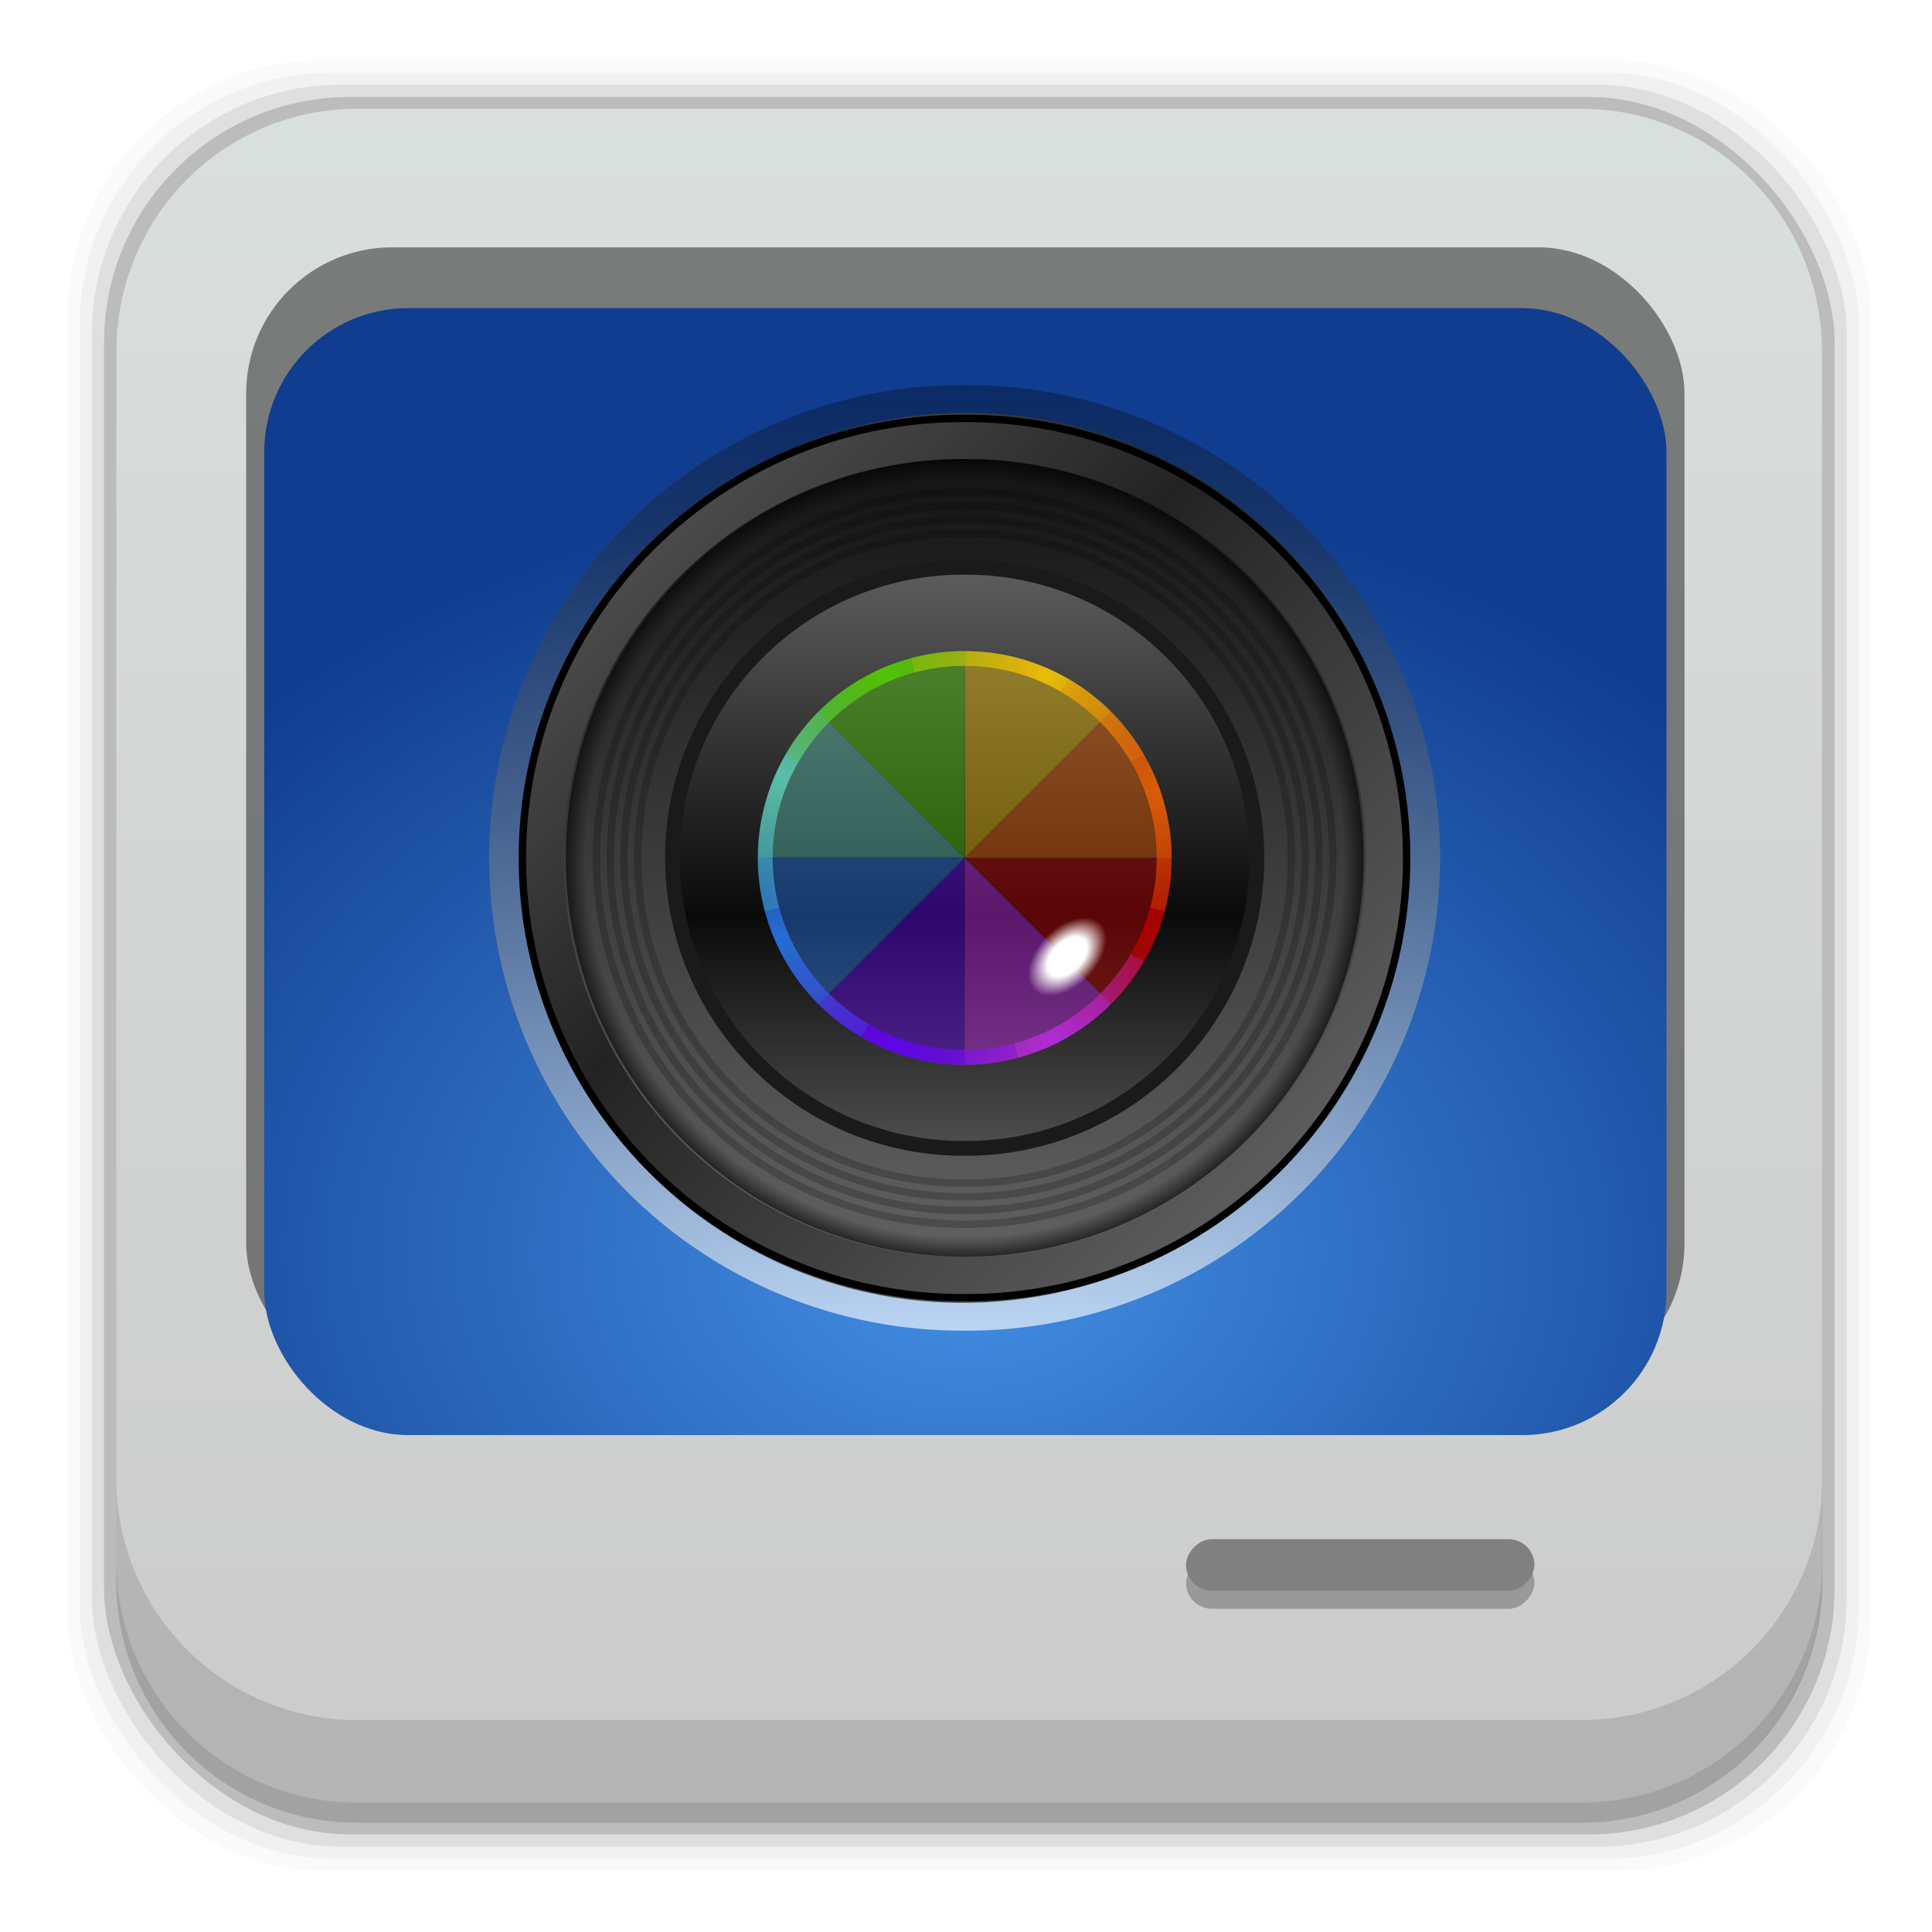 <svg height="96" width="96" xmlns="http://www.w3.org/2000/svg" xmlns:xlink="http://www.w3.org/1999/xlink" xmlns:sodipodi="http://sodipodi.sourceforge.net/DTD/sodipodi-0.dtd" xmlns:inkscape="http://www.inkscape.org/namespaces/inkscape">
 <defs>
  <linearGradient x2="0" y1="84.03" y2="2.993" gradientUnits="userSpaceOnUse" id="linearGradient6400">
   <stop stop-color="#ccc"/>
   <stop stop-color="#dae0de" offset="1"/>
  </linearGradient>
  <radialGradient cy="-15.871" r="35.938" gradientUnits="userSpaceOnUse" id="radialGradient4635" cx="56.07" gradientTransform="matrix(-0.002 -1.057 1.386 0 10.224 1077.8)">
   <stop stop-color="#4490e6"/>
   <stop stop-color="#103d8f" offset="1"/>
  </radialGradient>
  <clipPath clipPathUnits="userSpaceOnUse" id="clipPath4637">
   <rect x="-46.872" rx="7.163" y="971.67" height="56" width="69.68"/>
  </clipPath>
  <clipPath id="clipPath3798">
   <path d="m61.367 45.997a13.637 13.637 0 1 1 -27.274 0 13.637 13.637 0 1 1 27.274 0z" transform="matrix(1.027 0 0 1.027 -1 0.778)"/>
  </clipPath>
  <filter x="-0.24" y="-0.24" height="1.48" color-interpolation-filters="sRGB" id="filter3833" width="1.48">
   <feGaussianBlur stdDeviation="2.8"/>
  </filter>
  <filter color-interpolation-filters="sRGB" id="filter3987">
   <feGaussianBlur stdDeviation="0.42"/>
  </filter>
  <linearGradient x1="16.16" x2="76.838" gradientUnits="userSpaceOnUse" id="linearGradient4793">
   <stop stop-opacity="0.298"/>
   <stop stop-color="#fff" stop-opacity="0.645" offset="1"/>
  </linearGradient>
  <linearGradient x1="16.16" x2="76.77" gradientUnits="userSpaceOnUse" id="linearGradient4795">
   <stop stop-color="#4b4b4b"/>
   <stop stop-color="#232323" offset="0.374"/>
   <stop stop-color="#5c5c5c" offset="1"/>
  </linearGradient>
  <linearGradient x1="16.16" x2="76.77" gradientUnits="userSpaceOnUse" id="linearGradient4797">
   <stop stop-color="#141414"/>
   <stop stop-color="#616161" offset="1"/>
  </linearGradient>
  <radialGradient cy="48" r="27" gradientUnits="userSpaceOnUse" id="radialGradient4799" cx="48" gradientTransform="matrix(1 0 0 1 0 0.002)">
   <stop stop-opacity="0"/>
   <stop stop-opacity="0" offset="0.95"/>
   <stop offset="1"/>
  </radialGradient>
  <linearGradient x1="16.16" x2="76.77" gradientUnits="userSpaceOnUse" id="linearGradient4801">
   <stop stop-color="#5d5d5d"/>
   <stop stop-color="#0a0a0a" offset="0.6"/>
   <stop stop-color="#4e4e4e" offset="1"/>
  </linearGradient>
  <linearGradient x1="53.51" x2="61.49" y1="59.61" y2="39.929" gradientUnits="userSpaceOnUse" id="linearGradient4803" gradientTransform="matrix(1.027 0 0 1.027 -1 50.778)">
   <stop stop-color="#d40000" stop-opacity="0"/>
   <stop stop-color="#d40000" offset="0.5"/>
   <stop stop-color="#d40000" stop-opacity="0" offset="1"/>
  </linearGradient>
  <linearGradient x1="53.731" x2="62.59" y1="60.14" y2="38.831" gradientUnits="userSpaceOnUse" id="linearGradient4805" gradientTransform="matrix(0.726 0.726 -0.726 0.726 46.743 29.961)">
   <stop stop-color="#d42aff" stop-opacity="0"/>
   <stop stop-color="#d42aff" offset="0.5"/>
   <stop stop-color="#d42aff" stop-opacity="0" offset="1"/>
  </linearGradient>
  <linearGradient x1="53.39" x2="61.983" y1="60.35" y2="39.437" gradientUnits="userSpaceOnUse" id="linearGradient4807" gradientTransform="matrix(0 1.027 -1.027 0 95.22 49)">
   <stop stop-color="#60f" stop-opacity="0"/>
   <stop stop-color="#60f" offset="0.5"/>
   <stop stop-color="#60f" stop-opacity="0" offset="1"/>
  </linearGradient>
  <linearGradient x1="53.879" x2="60.999" y1="61.33" y2="39.683" gradientUnits="userSpaceOnUse" id="linearGradient4811" gradientTransform="matrix(-1.027 0 0 -1.027 97 145.22)">
   <stop stop-color="#5fd3bc" stop-opacity="0"/>
   <stop stop-color="#5fd3bc" offset="0.5"/>
   <stop stop-color="#5fd3bc" stop-opacity="0" offset="1"/>
  </linearGradient>
  <linearGradient x1="53.47" x2="60.32" y1="59.878" y2="39.701" gradientUnits="userSpaceOnUse" id="linearGradient4813" gradientTransform="matrix(-0.726 -0.726 0.726 -0.726 49.26 166.04)">
   <stop stop-color="#55d400" stop-opacity="0"/>
   <stop stop-color="#55d400" offset="0.5"/>
   <stop stop-color="#55d400" stop-opacity="0" offset="1"/>
  </linearGradient>
  <linearGradient x1="61.63" x2="52.881" y1="39.683" y2="60.715" gradientUnits="userSpaceOnUse" id="linearGradient4815" gradientTransform="matrix(0 -1.027 1.027 0 0.778 147)">
   <stop stop-color="#fc0" stop-opacity="0"/>
   <stop stop-color="#fc0" offset="0.5"/>
   <stop stop-color="#fc0" stop-opacity="0" offset="1"/>
  </linearGradient>
  <linearGradient x1="53.03" x2="61.803" y1="61.18" y2="40.484" gradientUnits="userSpaceOnUse" id="linearGradient4817" gradientTransform="matrix(0.726 -0.726 0.726 0.726 -20.04 99.26)">
   <stop stop-color="#f60" stop-opacity="0"/>
   <stop stop-color="#f60" offset="0.5"/>
   <stop stop-color="#f60" stop-opacity="0" offset="1"/>
  </linearGradient>
  <radialGradient cy="52" r="9.708" gradientUnits="userSpaceOnUse" id="radialGradient4819" cx="41" gradientTransform="matrix(1 0 0 0.618 0 19.862)">
   <stop stop-color="#fff"/>
   <stop stop-color="#fff" offset="0.5"/>
   <stop stop-color="#fff" stop-opacity="0" offset="1"/>
  </radialGradient>
  <linearGradient x1="53.3" x2="61.89" y1="59.18" y2="40.22" gradientUnits="userSpaceOnUse" id="linearGradient4823" gradientTransform="matrix(-0.726 0.726 -0.726 -0.726 116.04 96.74)">
   <stop stop-color="#2a7fff" stop-opacity="0"/>
   <stop stop-color="#2a7fff" offset="0.5"/>
   <stop stop-color="#2a7fff" stop-opacity="0" offset="1"/>
  </linearGradient>
  <path d="m76.772 44.482a30.305 30.305 0 1 1 -60.609 0 30.305 30.305 0 1 1 60.609 0z" id="SVGCleanerId_0"/>
  <path d="m61.367 45.997a13.637 13.637 0 0 1 -3.994 9.643l-9.643-9.643z" id="SVGCleanerId_1"/>
 </defs>
 <g transform="matrix(1 0 0 1 0 -956.36)">
  <rect x="3.353" rx="12.724" y="959.35" fill-opacity="0.02" height="89.98" width="89.62"/>
  <rect x="3.959" rx="12.552" y="959.96" fill-opacity="0.039" height="88.76" width="88.41"/>
  <rect x="4.564" rx="12.38" y="960.57" fill-opacity="0.078" height="87.55" width="87.2"/>
  <rect x="5.17" rx="12.208" y="961.18" fill-opacity="0.157" height="86.33" width="85.991"/>
  <path d="m17.75 5.406c-6.642 0-11.969 5.395-11.969 12.063l0 61.031c0 6.668 5.327 12.031 11.969 12.031h60.812c6.642 0 11.969-5.363 11.969-12.031v-61.031c0-6.668-5.327-12.063-11.969-12.063l-60.812 0z" fill="url(#linearGradient6400)" transform="matrix(1 0 0 1 0 956.36)"/>
  <path d="m5.776 1029.8v5.066c0 6.668 5.343 12.032 11.985 12.032h60.809c6.642 0 11.985-5.364 11.985-12.032v-5.066c0 6.668-5.343 12.032-11.985 12.032h-60.809c-6.642 0-11.985-5.364-11.985-12.032z" fill-opacity="0.118"/>
  <path d="m5.776 1033.9v1.013c0 6.668 5.343 12.032 11.985 12.032h60.809c6.642 0 11.985-5.364 11.985-12.032v-1.013c0 6.668-5.343 12.032-11.985 12.032h-60.809c-6.642 0-11.985-5.364-11.985-12.032z" fill-opacity="0.098"/>
  <rect x="12.232" rx="7.259" y="968.65" fill="#1a1a1a" height="56.75" opacity="0.5" width="71.47"/>
  <rect x="58.934" rx="1.28" y="-1036.3" fill="#999" height="2.559" width="17.309" transform="matrix(1 0 0 -1 0 0)"/>
  <rect x="58.934" rx="1.28" y="-1035.4" fill="#808080" height="2.559" width="17.309" transform="matrix(1 0 0 -1 0 0)"/>
  <g clip-path="url(#clipPath4637)" transform="matrix(1 0 0 1 60 0)">
   <path d="m24.076 1029.6v-61.521h-71.937v61.521h71.937z" fill="url(#radialGradient4635)"/>
  </g>
  <g transform="matrix(0.734 0 0 0.734 -77.58 261.42)">
   <g transform="matrix(1 0 0 1 123 956.86)">
    <use xlink:href="#SVGCleanerId_0" fill="url(#linearGradient4793)" transform="matrix(0 1.056 -1.056 0 94.97 -1.067)"/>
    <use xlink:href="#SVGCleanerId_0" fill="url(#linearGradient4795)" transform="matrix(0.7 0.7 -0.7 0.7 46.611 -15.664)"/>
    <use stroke-width="0.509" xlink:href="#SVGCleanerId_0" fill="none" stroke="#000" transform="matrix(0 0.982 -0.982 0 91.67 2.383)"/>
    <use xlink:href="#SVGCleanerId_0" fill="url(#linearGradient4797)" transform="matrix(0 0.891 -0.891 0 87.63 6.6)"/>
    <g fill="none" stroke="#000" opacity="0.2" transform="matrix(0.926 0 0 0.926 3.556 3.556)">
     <use stroke-width="0.612" xlink:href="#SVGCleanerId_0" transform="matrix(0 0.883 -0.883 0 87.27 6.983)"/>
     <use stroke-width="0.661" xlink:href="#SVGCleanerId_0" transform="matrix(0 0.817 -0.817 0 84.33 10.05)"/>
     <use stroke-width="0.636" xlink:href="#SVGCleanerId_0" transform="matrix(0 0.85 -0.85 0 85.8 8.517)"/>
     <use stroke-width="0.689" xlink:href="#SVGCleanerId_0" transform="matrix(0 0.784 -0.784 0 82.86 11.583)"/>
    </g>
    <path d="m48 21c-6.91 0-13.822 2.634-19.094 7.906-10.544 10.544-10.544 27.643 0 38.188 10.544 10.544 27.643 10.544 38.188 0 10.544-10.544 10.544-27.643 0-38.188-5.272-5.272-12.184-7.906-19.094-7.906zm0 2.5c6.27 0 12.529 2.404 17.312 7.188 9.568 9.568 9.568 25.057 0 34.625-9.568 9.568-25.057 9.568-34.625 0-9.568-9.568-9.568-25.057 0-34.625 4.784-4.783 11.043-7.187 17.313-7.187z" fill="url(#radialGradient4799)" opacity="0.6"/>
    <use stroke-width="1.541" xlink:href="#SVGCleanerId_0" fill="url(#linearGradient4801)" stroke="#1a1a1a" transform="matrix(0 0.649 -0.649 0 76.872 17.839)"/>
   </g>
   <g transform="matrix(1 0 0 1 123 956.86)">
    <g clip-path="url(#clipPath3798)" filter="url(#filter3833)" opacity="0.4">
     <use xlink:href="#SVGCleanerId_1" fill="#d40000" transform="matrix(1.027 0 0 1.027 -1 0.778)"/>
     <use xlink:href="#SVGCleanerId_1" fill="#d42aff" transform="matrix(0.726 0.726 -0.726 0.726 46.743 -20.04)"/>
     <use xlink:href="#SVGCleanerId_1" fill="#60f" transform="matrix(0 1.027 -1.027 0 95.22 -1)"/>
     <use xlink:href="#SVGCleanerId_1" fill="#2a7fff" transform="matrix(-0.726 0.726 -0.726 -0.726 116.04 46.743)"/>
     <use xlink:href="#SVGCleanerId_1" fill="#5fd3bc" transform="matrix(-1.027 0 0 -1.027 97 95.22)"/>
     <use xlink:href="#SVGCleanerId_1" fill="#55d400" transform="matrix(-0.726 -0.726 0.726 -0.726 49.26 116.04)"/>
     <use xlink:href="#SVGCleanerId_1" fill="#fc0" transform="matrix(0 -1.027 1.027 0 0.778 97)"/>
     <use xlink:href="#SVGCleanerId_1" fill="#f60" transform="matrix(0.726 -0.726 0.726 0.726 -20.04 49.26)"/>
    </g>
    <g filter="url(#filter3987)" opacity="0.8" transform="matrix(1 0 0 1 0 -50)">
     <path d="m61.531 94.375-0.969 0.25c0.288 1.074 0.438 2.21 0.438 3.375 0 4.808-2.62 9.001-6.5 11.25l0.5 0.875c5.488-3.168 8.171-9.629 6.531-15.75z" fill="url(#linearGradient4803)" opacity="0.8"/>
     <path d="m59.25 104.5c-2.249 3.88-6.442 6.5-11.25 6.5-1.165 0-2.301-0.15-3.375-0.438l-0.25 0.969c6.121 1.64 12.582-1.044 15.75-6.531l-0.875-0.5z" fill="url(#linearGradient4805)" opacity="0.8"/>
     <path d="m36.75 104.5-0.875 0.5c3.168 5.488 9.629 8.171 15.75 6.531l-0.25-0.969c-1.074 0.29-2.21 0.44-3.375 0.44-4.808 0-9.001-2.62-11.25-6.5z" fill="url(#linearGradient4807)"/>
     <path d="m34.469 94.375c-1.64 6.121 1.044 12.582 6.531 15.75l0.5-0.875c-3.88-2.24-6.5-6.43-6.5-11.24 0-1.165 0.15-2.301 0.438-3.375l-0.969-0.25z" fill="url(#linearGradient4823)" opacity="0.9"/>
     <path d="m41 85.875c-5.488 3.168-8.171 9.629-6.531 15.75l0.969-0.25c-0.288-1.07-0.438-2.205-0.438-3.37 0-4.808 2.62-9.001 6.5-11.25l-0.5-0.875z" fill="url(#linearGradient4811)"/>
     <path d="m48.156 84c-4.972-0.061-9.707 2.541-12.281 7l0.875 0.5c2.249-3.88 6.442-6.5 11.25-6.5 1.165 0 2.301 0.15 3.375 0.438l0.25-0.969c-1.148-0.308-2.321-0.455-3.469-0.469z" fill="url(#linearGradient4813)"/>
     <path d="m47.844 84c-1.147 0.014-2.321 0.161-3.469 0.469l0.25 0.969c1.074-0.288 2.21-0.438 3.375-0.438 4.808 0 9.001 2.62 11.25 6.5l0.875-0.5c-2.574-4.459-7.309-7.061-12.281-7z" fill="url(#linearGradient4815)"/>
     <path d="m55 85.875-0.5 0.875c3.88 2.249 6.5 6.442 6.5 11.25 0 1.165-0.15 2.301-0.438 3.375l0.969 0.25c1.64-6.126-1.043-12.587-6.531-15.755z" fill="url(#linearGradient4817)" opacity="0.9"/>
    </g>
    <path d="m50.708 52a9.708 6 0 1 1 -19.416 0 9.708 6 0 1 1 19.416 0z" fill="url(#radialGradient4819)" transform="matrix(0.233 -0.233 0.233 0.233 33.27 52.13)"/>
   </g>
  </g>
 </g>
</svg>
